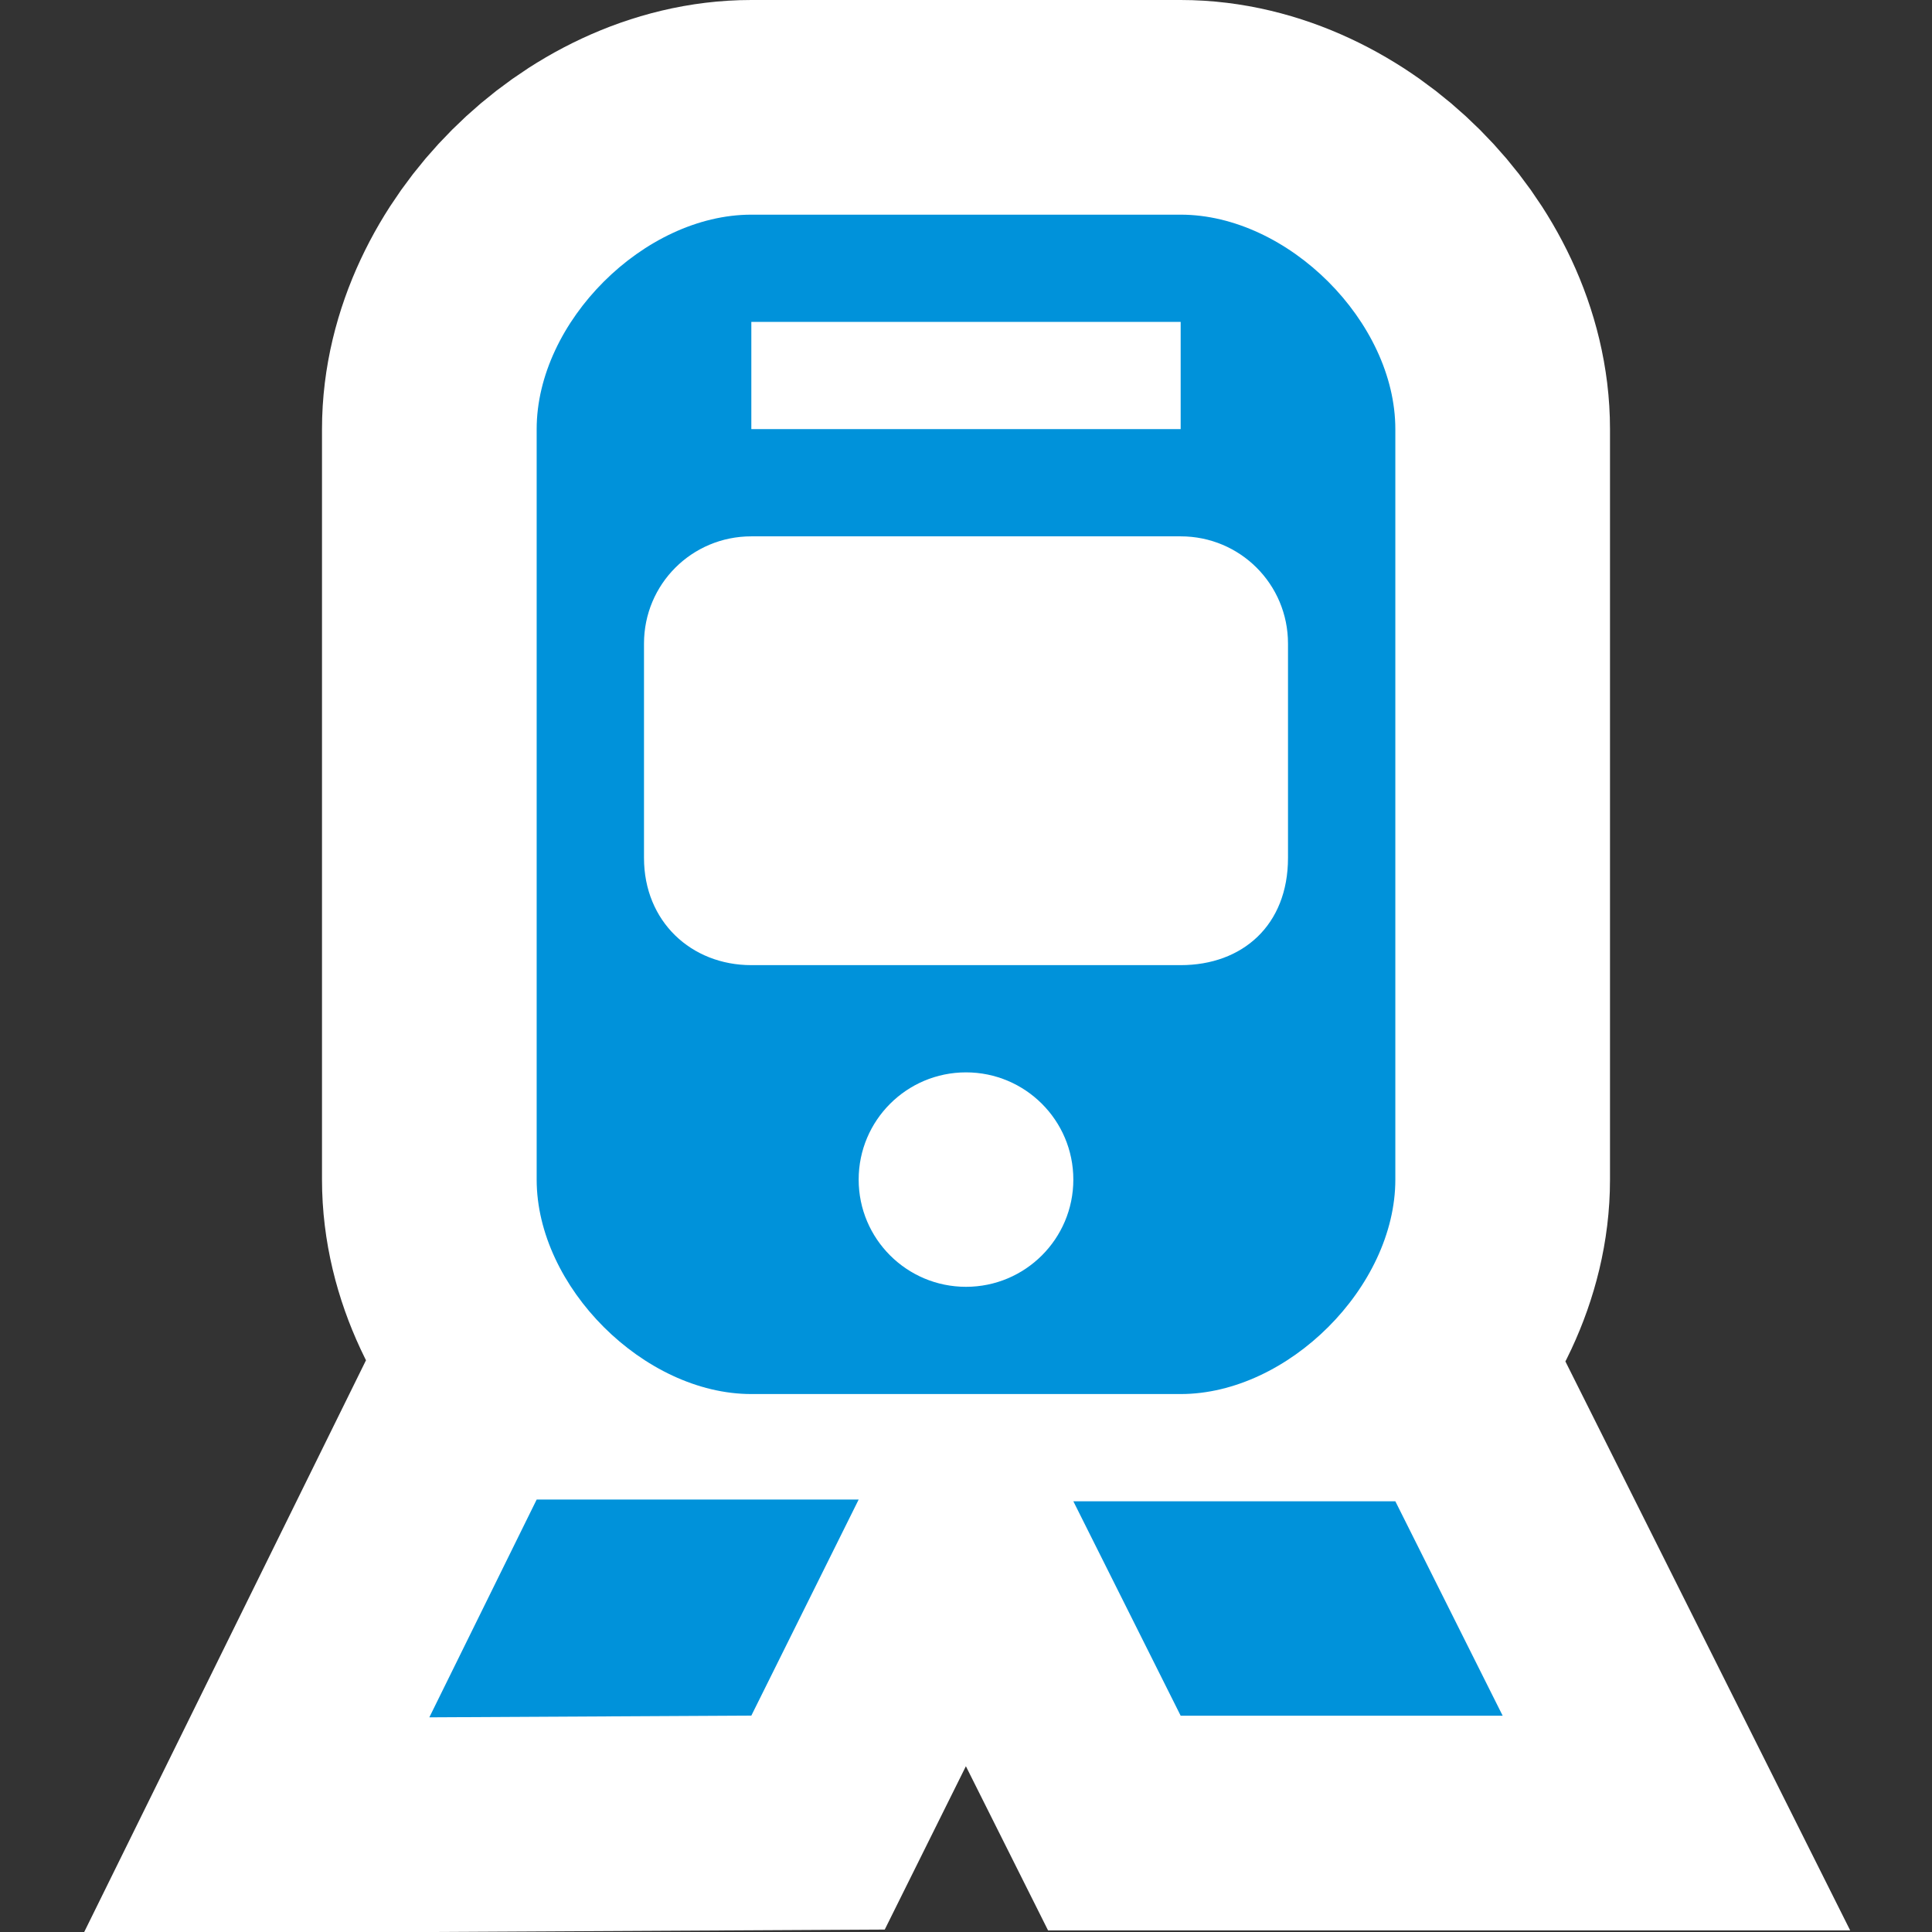 <?xml version='1.0' encoding='utf-8'?>
<svg xmlns:dc="http://purl.org/dc/elements/1.1/" xmlns:cc="http://creativecommons.org/ns#" xmlns:rdf="http://www.w3.org/1999/02/22-rdf-syntax-ns#" xmlns="http://www.w3.org/2000/svg" version="1.1" width="100%" height="100%" viewBox="0 0 18 18" id="svg2">
  <rect x="0" y="0" width="18" height="18" fill="#333333" stroke="none"/>
  <defs id="defs6"/>
  <rect width="18" height="18" x="0" y="0" id="canvas" style="fill:none;stroke:none;visibility:hidden"/>
  <path d="M 5,0 C 4,0 3,0.999 3,1.998 l 0,6.992 c 0,0.999 1,1.998 2,1.998 l 4,0 c 1,0 2,-0.999 2,-1.998 L 11,1.998 C 11,0.999 10,0 9,0 z m 0,0.999 4,0 0,0.999 -4,0 z m 0,1.998 4,0 c 0.554,0 1,0.446 1,0.999 L 10,5.993 C 10,6.62 9.576,6.992 9,6.992 l -4,0 C 4.441,6.992 4,6.586 4,5.993 L 4,3.996 C 4,3.442 4.446,2.997 5,2.997 z m 2,4.994 c 0.552,0 1,0.447 1,0.999 0,0.552 -0.448,0.999 -1,0.999 -0.552,0 -1,-0.447 -1,-0.999 C 6,8.438 6.448,7.991 7,7.991 z M 3,11.971 2,14 5,13.984 6,11.971 z m 5,0.016 1,1.998 3,0 -1,-1.998 z" id="halo" style="fill:#ffffff;stroke:#ffffff;stroke-width:4.0;opacity:1.0;" transform="translate(2.0,2.0)"/>
<path d="M 5,0 C 4,0 3,0.999 3,1.998 l 0,6.992 c 0,0.999 1,1.998 2,1.998 l 4,0 c 1,0 2,-0.999 2,-1.998 L 11,1.998 C 11,0.999 10,0 9,0 z m 0,0.999 4,0 0,0.999 -4,0 z m 0,1.998 4,0 c 0.554,0 1,0.446 1,0.999 L 10,5.993 C 10,6.62 9.576,6.992 9,6.992 l -4,0 C 4.441,6.992 4,6.586 4,5.993 L 4,3.996 C 4,3.442 4.446,2.997 5,2.997 z m 2,4.994 c 0.552,0 1,0.447 1,0.999 0,0.552 -0.448,0.999 -1,0.999 -0.552,0 -1,-0.447 -1,-0.999 C 6,8.438 6.448,7.991 7,7.991 z M 3,11.971 2,14 5,13.984 6,11.971 z m 5,0.016 1,1.998 3,0 -1,-1.998 z" id="tram-stop" style="fill:#0092da;fill-opacity:1" transform="translate(2.0,2.0)"/>
</svg>
